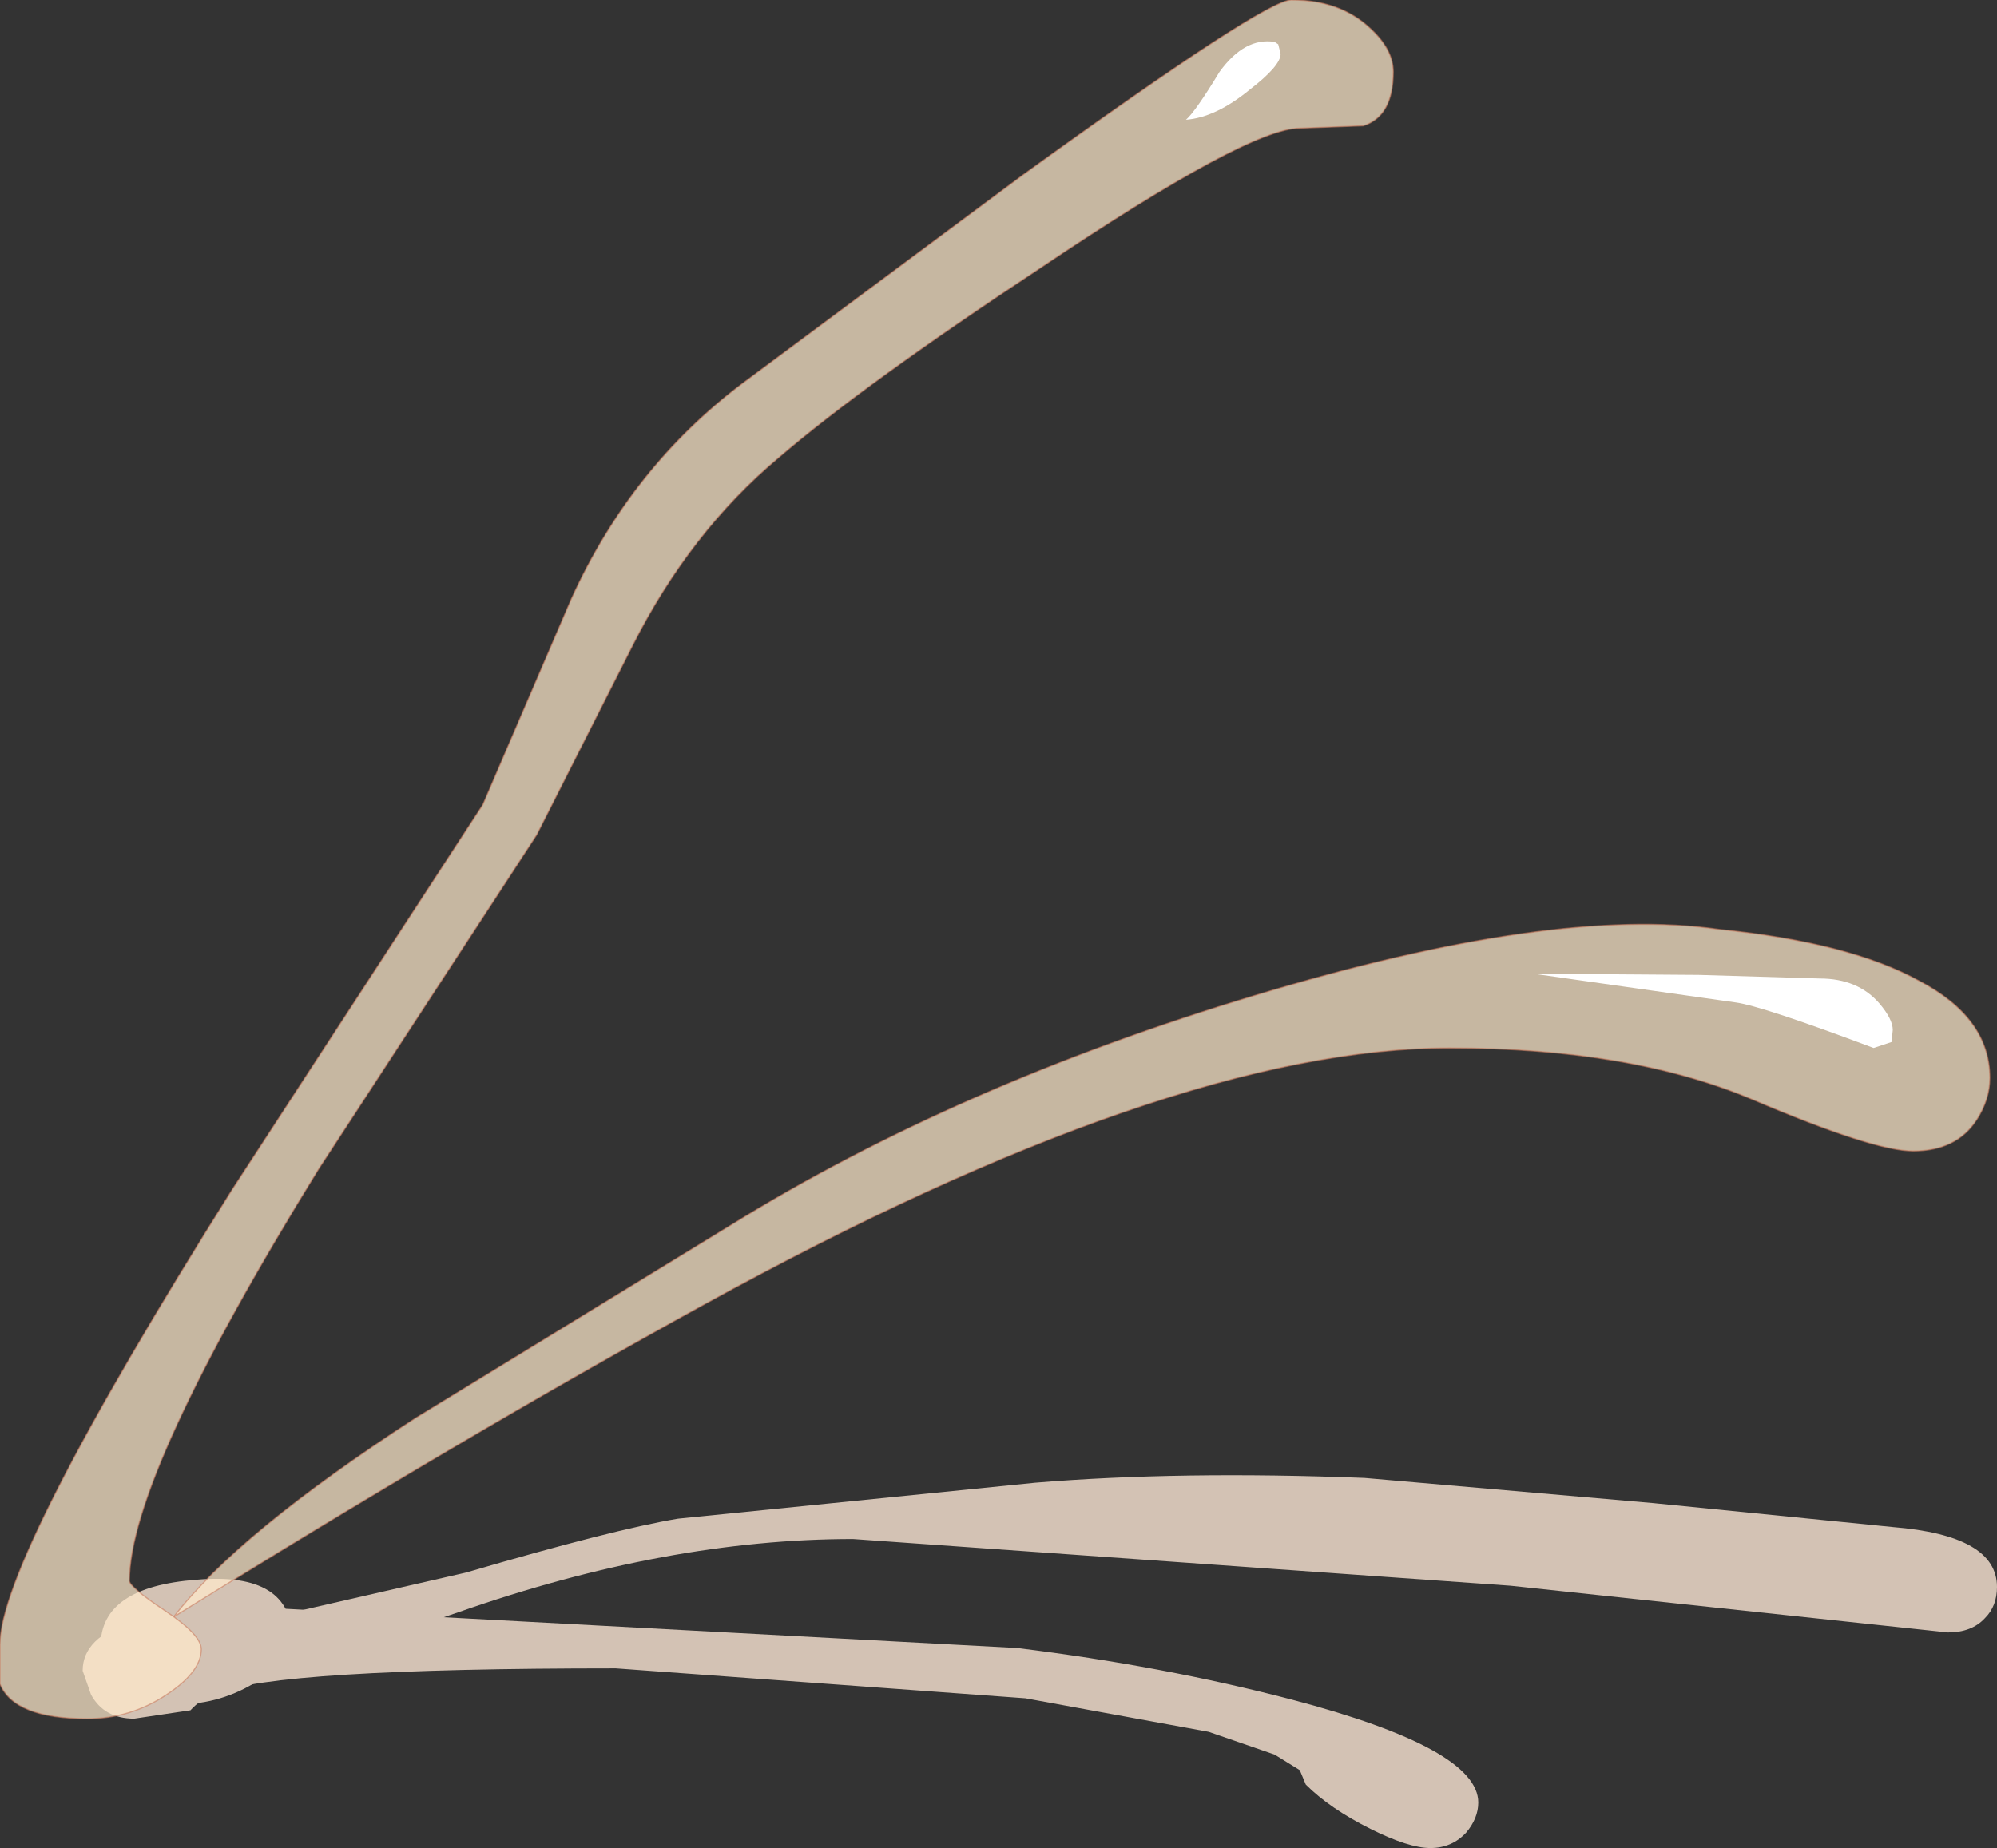 <?xml version="1.0" encoding="UTF-8" standalone="no"?>
<svg xmlns:xlink="http://www.w3.org/1999/xlink" height="77.15px" width="83.35px" xmlns="http://www.w3.org/2000/svg">
  <rect width="100%" height="100%" fill="#333333" stroke="none"/>
  <g transform="matrix(1.0, 0.0, 0.0, 1.0, 5.95, 68.0)">
    <path d="M4.85 2.15 Q3.3 3.15 1.5 3.15 -0.05 3.15 -1.0 2.25 -1.75 1.5 -1.75 0.7 -1.75 -1.75 2.25 -2.05 6.25 -2.4 6.25 0.45 6.25 1.25 4.85 2.15" fill="#d3c2b4" fill-rule="evenodd" stroke="none"/>
    <path d="M55.25 8.5 Q54.65 9.15 53.75 9.15 52.85 9.15 51.25 8.35 49.55 7.5 48.55 6.5 L48.3 5.9 47.25 5.25 44.5 4.3 36.85 2.9 19.75 1.65 Q5.6 1.65 3.05 2.7 2.4 2.95 2.0 3.4 L-0.35 3.75 Q-1.6 3.75 -2.15 2.75 L-2.5 1.75 Q-2.5 -1.05 5.75 -0.85 L36.5 0.8 Q42.6 1.55 47.95 2.95 55.75 5.0 55.75 7.25 55.75 7.9 55.25 8.5" fill="#d3c2b4" fill-rule="evenodd" stroke="none"/>
    <path d="M13.2 -0.7 Q4.5 2.3 3.75 2.3 L1.05 2.0 Q1.65 0.45 5.65 -0.55 L13.5 -2.35 Q19.65 -4.15 22.35 -4.6 L37.25 -6.1 Q43.3 -6.6 51.0 -6.3 L63.05 -5.25 73.05 -4.25 Q77.4 -3.9 77.4 -1.75 77.4 -0.95 76.9 -0.45 76.35 0.15 75.35 0.15 L57.1 -1.8 29.65 -3.75 Q21.9 -3.75 13.2 -0.7" fill="#d3c2b4" fill-rule="evenodd" stroke="none"/>
    <path d="M24.55 -16.85 Q34.0 -22.7 46.45 -26.45 58.9 -30.2 65.8 -29.2 71.25 -28.65 74.15 -27.05 77.1 -25.5 77.1 -23.0 77.1 -22.1 76.55 -21.25 75.7 -19.95 73.9 -19.95 72.25 -19.95 67.2 -22.1 62.1 -24.25 54.55 -24.25 42.9 -24.25 23.45 -13.55 13.35 -8.0 1.3 -0.5 4.0 -4.0 11.4 -8.8 L24.55 -16.85" fill="#ffeacc" fill-opacity="0.722" fill-rule="evenodd" stroke="none"/>
    <path d="M24.55 -16.85 Q34.0 -22.7 46.45 -26.45 58.9 -30.2 65.8 -29.2 71.25 -28.65 74.15 -27.05 77.1 -25.5 77.1 -23.0 77.1 -22.1 76.55 -21.25 75.7 -19.95 73.9 -19.95 72.25 -19.95 67.2 -22.1 62.1 -24.25 54.55 -24.25 42.9 -24.25 23.45 -13.55 13.35 -8.0 1.3 -0.5 4.0 -4.0 11.4 -8.8 L24.55 -16.85 Z" fill="none" stroke="#ca7e60" stroke-linecap="butt" stroke-linejoin="miter-clip" stroke-miterlimit="3.0" stroke-opacity="0.592" stroke-width="0.05"/>
    <path d="M52.2 -65.0 Q52.2 -63.15 50.95 -62.75 L48.3 -62.65 Q46.15 -62.65 37.45 -56.8 30.1 -51.95 26.55 -48.9 22.85 -45.8 20.45 -41.05 L16.45 -33.15 7.35 -19.2 Q-0.55 -6.4 -0.55 -2.0 -0.55 -1.75 0.95 -0.75 2.45 0.25 2.45 0.85 2.45 1.8 1.0 2.75 -0.5 3.75 -2.3 3.75 -5.35 3.75 -5.95 2.3 L-5.95 0.65 Q-5.95 -2.9 3.75 -18.35 L14.2 -34.4 17.9 -43.0 Q20.4 -48.5 25.05 -52.0 L36.75 -60.7 Q46.85 -68.0 47.95 -68.0 49.95 -68.0 51.2 -66.85 52.2 -65.95 52.2 -65.0" fill="#ffeacc" fill-opacity="0.722" fill-rule="evenodd" stroke="none"/>
    <path d="M52.2 -65.0 Q52.2 -63.15 50.95 -62.75 L48.3 -62.65 Q46.15 -62.65 37.45 -56.8 30.1 -51.95 26.55 -48.9 22.85 -45.8 20.45 -41.05 L16.45 -33.15 7.35 -19.2 Q-0.55 -6.4 -0.55 -2.0 -0.55 -1.75 0.95 -0.75 2.45 0.25 2.45 0.85 2.45 1.8 1.0 2.75 -0.5 3.75 -2.3 3.75 -5.35 3.75 -5.95 2.3 L-5.95 0.65 Q-5.95 -2.9 3.75 -18.35 L14.2 -34.4 17.9 -43.0 Q20.4 -48.5 25.05 -52.0 L36.75 -60.7 Q46.85 -68.0 47.95 -68.0 49.95 -68.0 51.2 -66.85 52.2 -65.95 52.2 -65.0 Z" fill="none" stroke="#ca7e60" stroke-linecap="butt" stroke-linejoin="miter-clip" stroke-miterlimit="3.0" stroke-opacity="0.592" stroke-width="0.05"/>
    <path d="M72.5 -26.1 Q73.05 -25.45 73.05 -25.0 L73.0 -24.5 72.25 -24.25 Q67.6 -26.0 66.5 -26.15 L58.05 -27.35 64.95 -27.3 70.0 -27.15 Q71.6 -27.15 72.5 -26.1" fill="#ffffff" fill-rule="evenodd" stroke="none"/>
    <path d="M47.4 -66.15 L47.5 -65.75 Q47.5 -65.25 46.2 -64.25 44.8 -63.1 43.55 -63.0 43.95 -63.35 44.95 -65.0 46.0 -66.45 47.25 -66.25 L47.4 -66.15" fill="#ffffff" fill-rule="evenodd" stroke="none"/>
  </g>
</svg>
